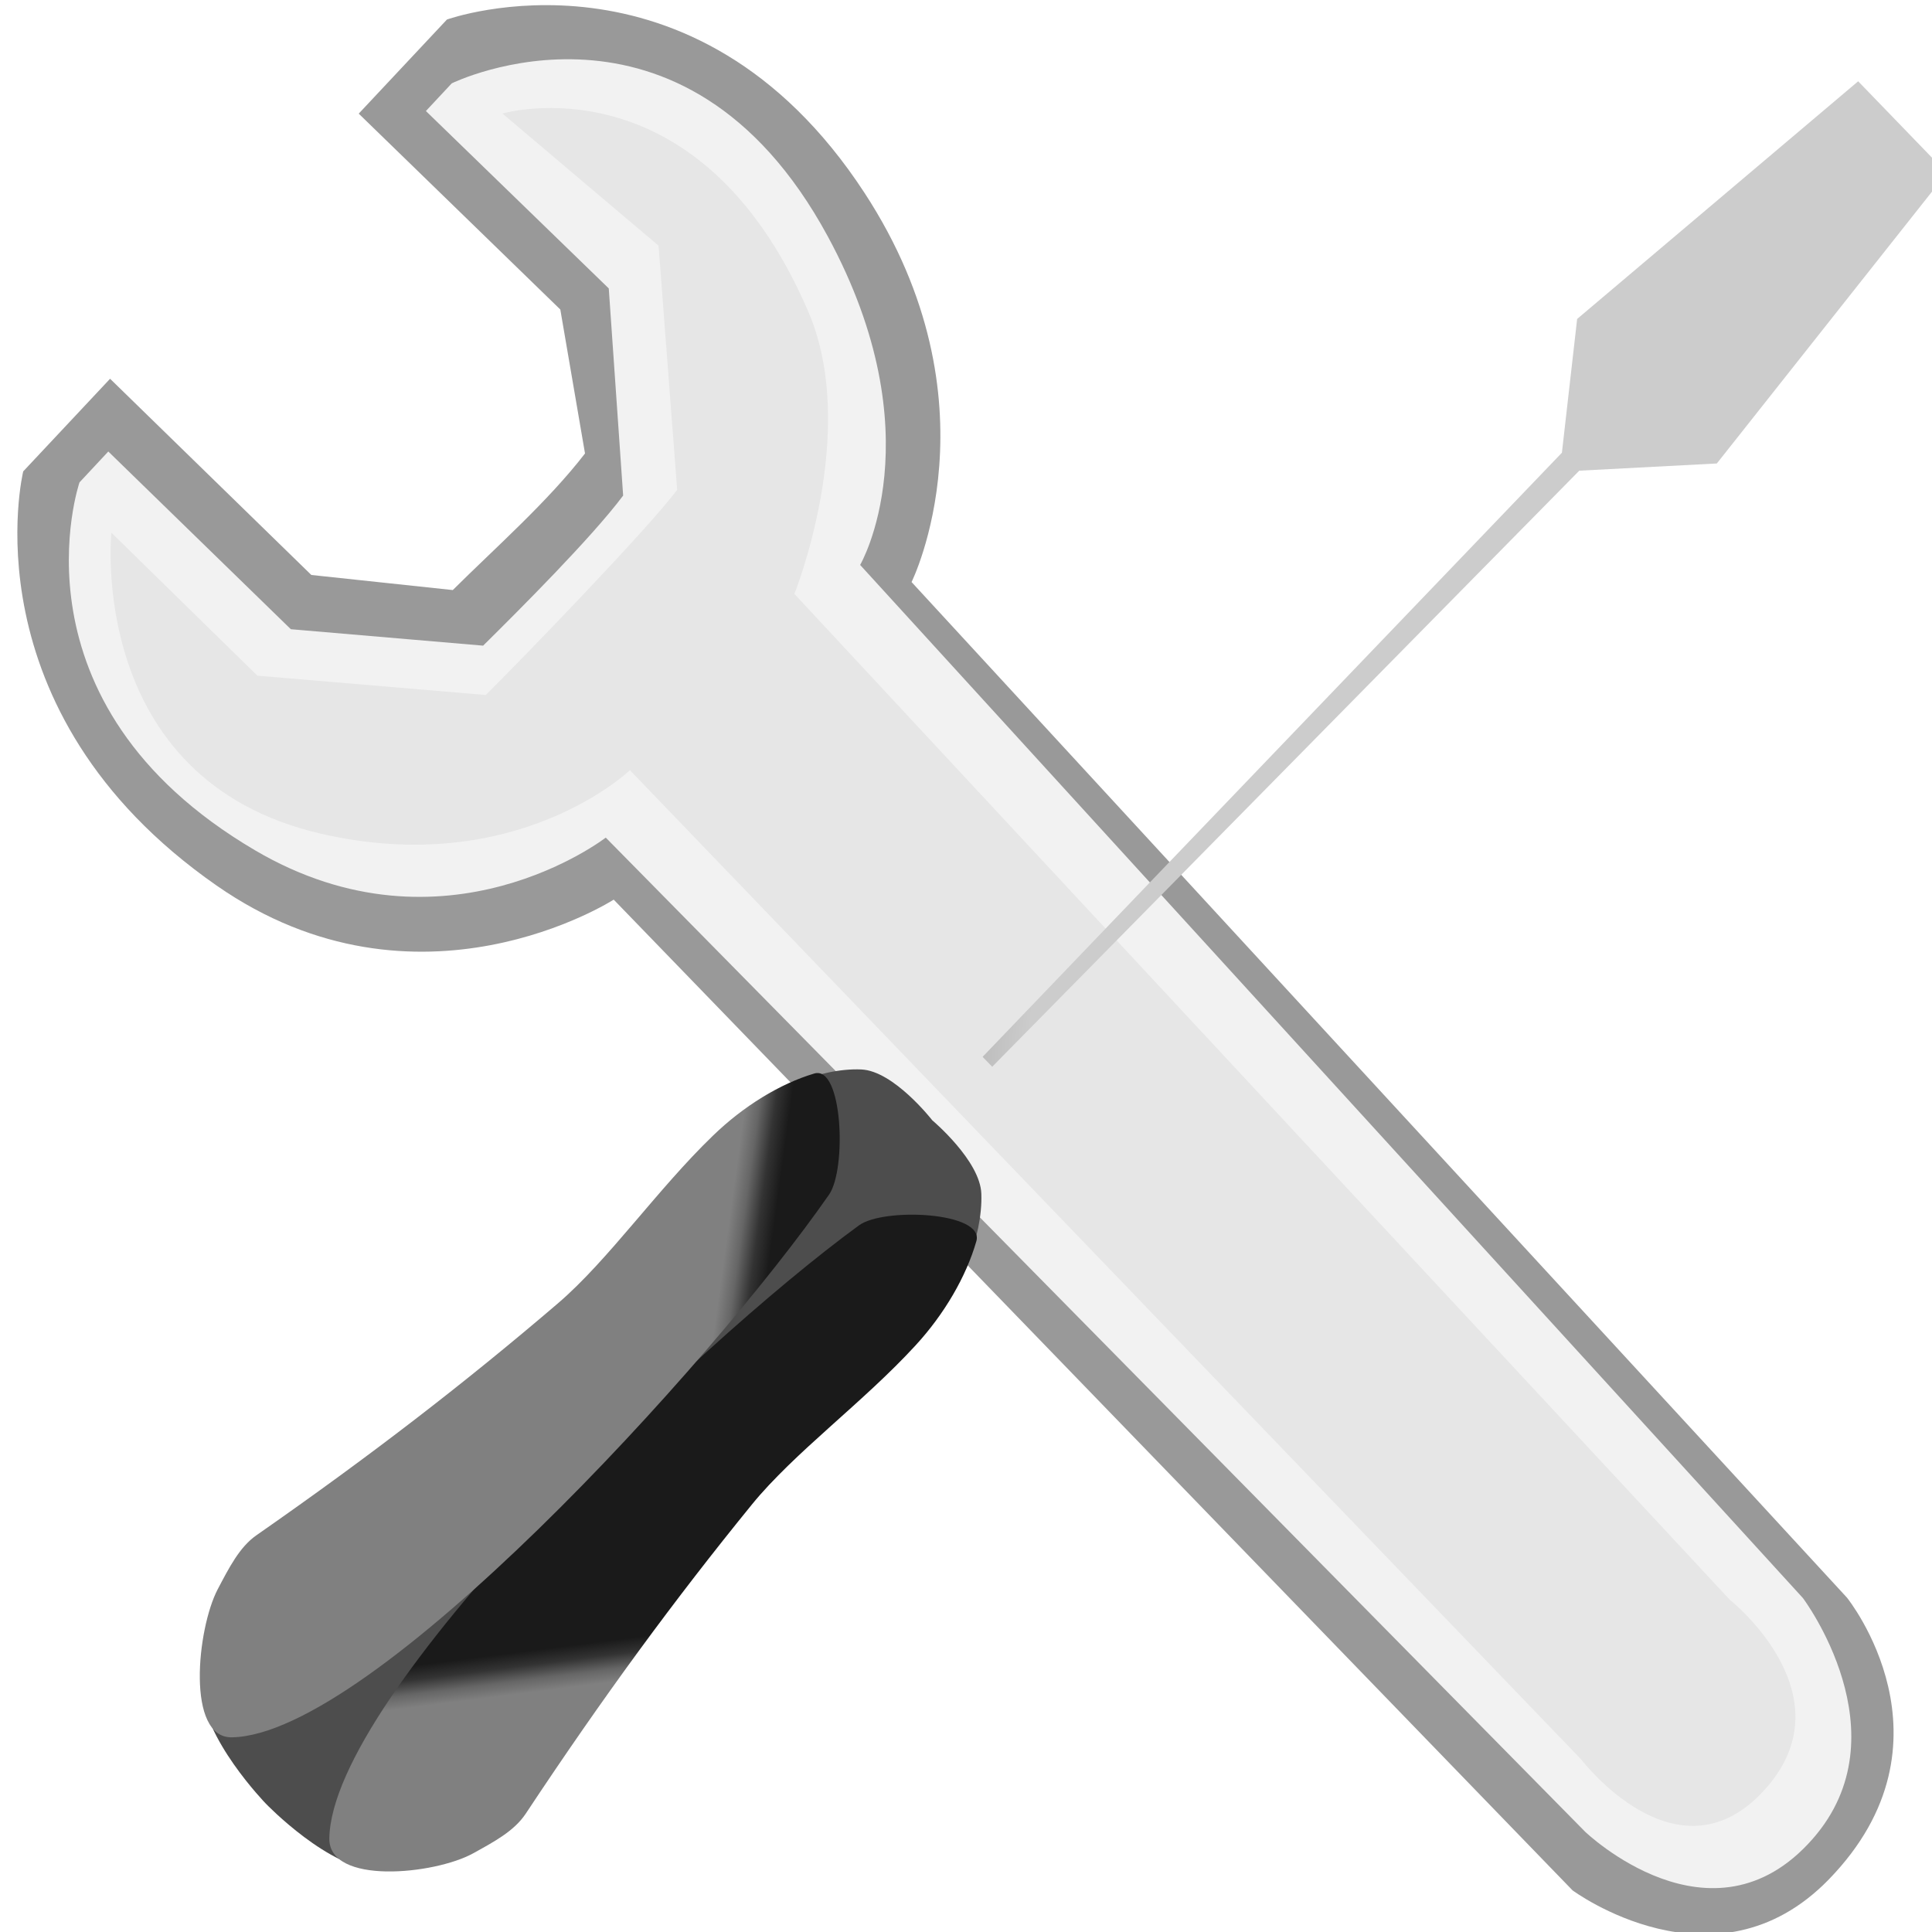 <?xml version="1.0" encoding="utf-8"?>
<!-- Generator: Adobe Illustrator 16.2.0, SVG Export Plug-In . SVG Version: 6.00 Build 0)  -->
<!DOCTYPE svg PUBLIC "-//W3C//DTD SVG 1.1//EN" "http://www.w3.org/Graphics/SVG/1.1/DTD/svg11.dtd">
<svg version="1.1" id="Layer_1" xmlns="http://www.w3.org/2000/svg" xmlns:xlink="http://www.w3.org/1999/xlink" x="0px" y="0px"
	 width="48px" height="48px" viewBox="0 0 48 48" enable-background="new 0 0 48 48" xml:space="preserve">
<g transform="translate(-220.62 -300.98)">
	<g transform="matrix(.206 0 0 .206 539.45 317.71)">
		<g transform="matrix(.702 -.712 .712 .702 -1050.9 -48.428)">
			<path fill="#999999" d="M-306.318-82.91l8.016-166.348c0,0,23.054-7.557,29.445-37.011c7.996-36.852-20.475-50.533-20.475-50.533
				l-15.555,0.392l0.248,33.902l-10.274,14.314c-7.299,0.888-15.646,0.282-22.929,0.209l-10.683-13.426l-0.191-33.904l-15.311,0.383
				c0,0-25.453,15.202-19.2,51.679c5.005,29.158,32.422,35.307,32.422,35.307l-3.896,166.248c0,0,2.998,21.233,22.624,21.096
				C-308.83-60.751-306.318-82.91-306.318-82.91L-306.318-82.91z"/>
			<path fill="#F2F2F2" d="M-310.085-86.649l8.898-168.474c0,0,17.51-4.474,25.48-30.601c10.672-35.015-18.7-45.261-18.7-45.261
				l-4.567,0.125l0.249,30.729l-16.574,18.777c-6.25,0.857-18.512,0.764-24.748,0.684l-14.873-17.908l-0.195-30.729l-5.091,0.14
				c0,0-25.328,12.176-16.736,46.235c6.502,25.797,30.791,29.05,30.791,29.05l-2.449,168.305c0,0,0.26,21.22,18.64,20.157
				C-313.099-66.389-310.085-86.649-310.085-86.649L-310.085-86.649z"/>
			<path fill="#E6E6E6" d="M-316.423-92.766l7.182-165.552c0,0,19.498-8.146,25.423-22.713c12.636-31.078-8.89-43.046-8.89-43.046
				l1.872,24.601l-19.394,22.273c-5.71,0.81-28.134,1.013-33.833,0.938l-17.68-21.253l-0.082-24.647c0,0-23.373,18.72-8.097,43.513
				c12.71,20.619,31.609,21.138,31.609,21.138l-4.409,165.481c0,0-2.658,18.639,12.486,18.34
				C-314.375-74.007-316.423-92.766-316.423-92.766L-316.423-92.766z"/>
		</g>
		<g transform="matrix(.692 -.675 .689 .678 -1730.1 183.53)">
			<g transform="matrix(1.095 0 0 .947 -54.329 39.291)">
				
					<linearGradient id="SVGID_1_" gradientUnits="userSpaceOnUse" x1="46166.707" y1="-63842.32" x2="46959.176" y2="-63842.32" gradientTransform="matrix(0.026 0.026 0.023 -0.022 588.579 -2536.841)">
					<stop  offset="0" style="stop-color:#808080"/>
					<stop  offset="1" style="stop-color:#CCCCCC"/>
				</linearGradient>
				<path fill="url(#SVGID_1_)" d="M341.492,80.695l95.377-3.685l12.083-11.216l41.768,3.438l-0.365,16.802l-41.976,6.247
					l-11.583-11.98l-95.341,2.211L341.492,80.695z"/>
			</g>
			<path fill="#4D4D4D" d="M195.279,103.943c4.703-4.59,10.166-9.289,21.02-8.029c0,0,21.051,4.366,37.116,4.95
				c21.549,0.782,25.359-1.764,37.769-1.273c6.491,0.252,13.178,2.877,16.67,6.664c2.737,2.951,1.702,10.735,1.702,10.735
				s0.614,7.778-2.243,10.841c-3.69,3.965-10.519,6.926-17.021,7.502c-12.453,1.115-16.14-1.247-37.753,0.618
				c-16.121,1.385-37.405,6.819-37.405,6.819c-10.936,1.801-16.17-2.632-20.652-6.985c-4.361-4.248-4.037-15.814-4.037-15.814
				S190.701,108.406,195.279,103.943z"/>
			
				<linearGradient id="SVGID_2_" gradientUnits="userSpaceOnUse" x1="49264.32" y1="-64185.773" x2="49278.875" y2="-64348.207" gradientTransform="matrix(0.024 0.022 0.024 -0.022 600.473 -2354.977)">
				<stop  offset="0" style="stop-color:#1A1A1A"/>
				<stop  offset="0.342" style="stop-color:#333333"/>
				<stop  offset="0.689" style="stop-color:#666666"/>
				<stop  offset="1" style="stop-color:#808080"/>
			</linearGradient>
			<path fill="url(#SVGID_2_)" d="M192.93,128.58c13.098-12.64,75.606-12.228,100.863-8.59c3.781,0.54,12.202,9.756,8.867,11.644
				c-4.028,2.273-9.302,3.723-14.583,4.008c-9.667,0.538-20.156-1.001-28.454-0.049c-15.274,1.755-30.136,4.212-47.314,7.912
				c-2.581,0.557-5.324-0.262-8.154-1.042C198.89,141.001,188.651,132.712,192.93,128.58L192.93,128.58z"/>
			
				<linearGradient id="SVGID_3_" gradientUnits="userSpaceOnUse" x1="-57291.047" y1="42767.797" x2="-57275.418" y2="42593.355" gradientTransform="matrix(0.024 -0.022 0.024 0.022 600.473 -2062.282)">
				<stop  offset="0" style="stop-color:#1A1A1A"/>
				<stop  offset="0.342" style="stop-color:#333333"/>
				<stop  offset="0.689" style="stop-color:#666666"/>
				<stop  offset="1" style="stop-color:#808080"/>
			</linearGradient>
			<path fill="url(#SVGID_3_)" d="M193.369,111.079c12.48,12.002,75.094,8.454,100.557,3.553
				c3.811-0.743,12.712-10.384,9.458-12.105c-3.91-2.08-9.116-3.258-14.404-3.274c-9.645-0.055-20.22,2.009-28.473,1.469
				c-15.214-0.994-29.967-2.716-46.984-5.549c-2.556-0.437-5.346,0.526-8.213,1.442C199.947,98.354,189.293,107.157,193.369,111.079
				L193.369,111.079z"/>
		</g>
	</g>
</g>
</svg>
